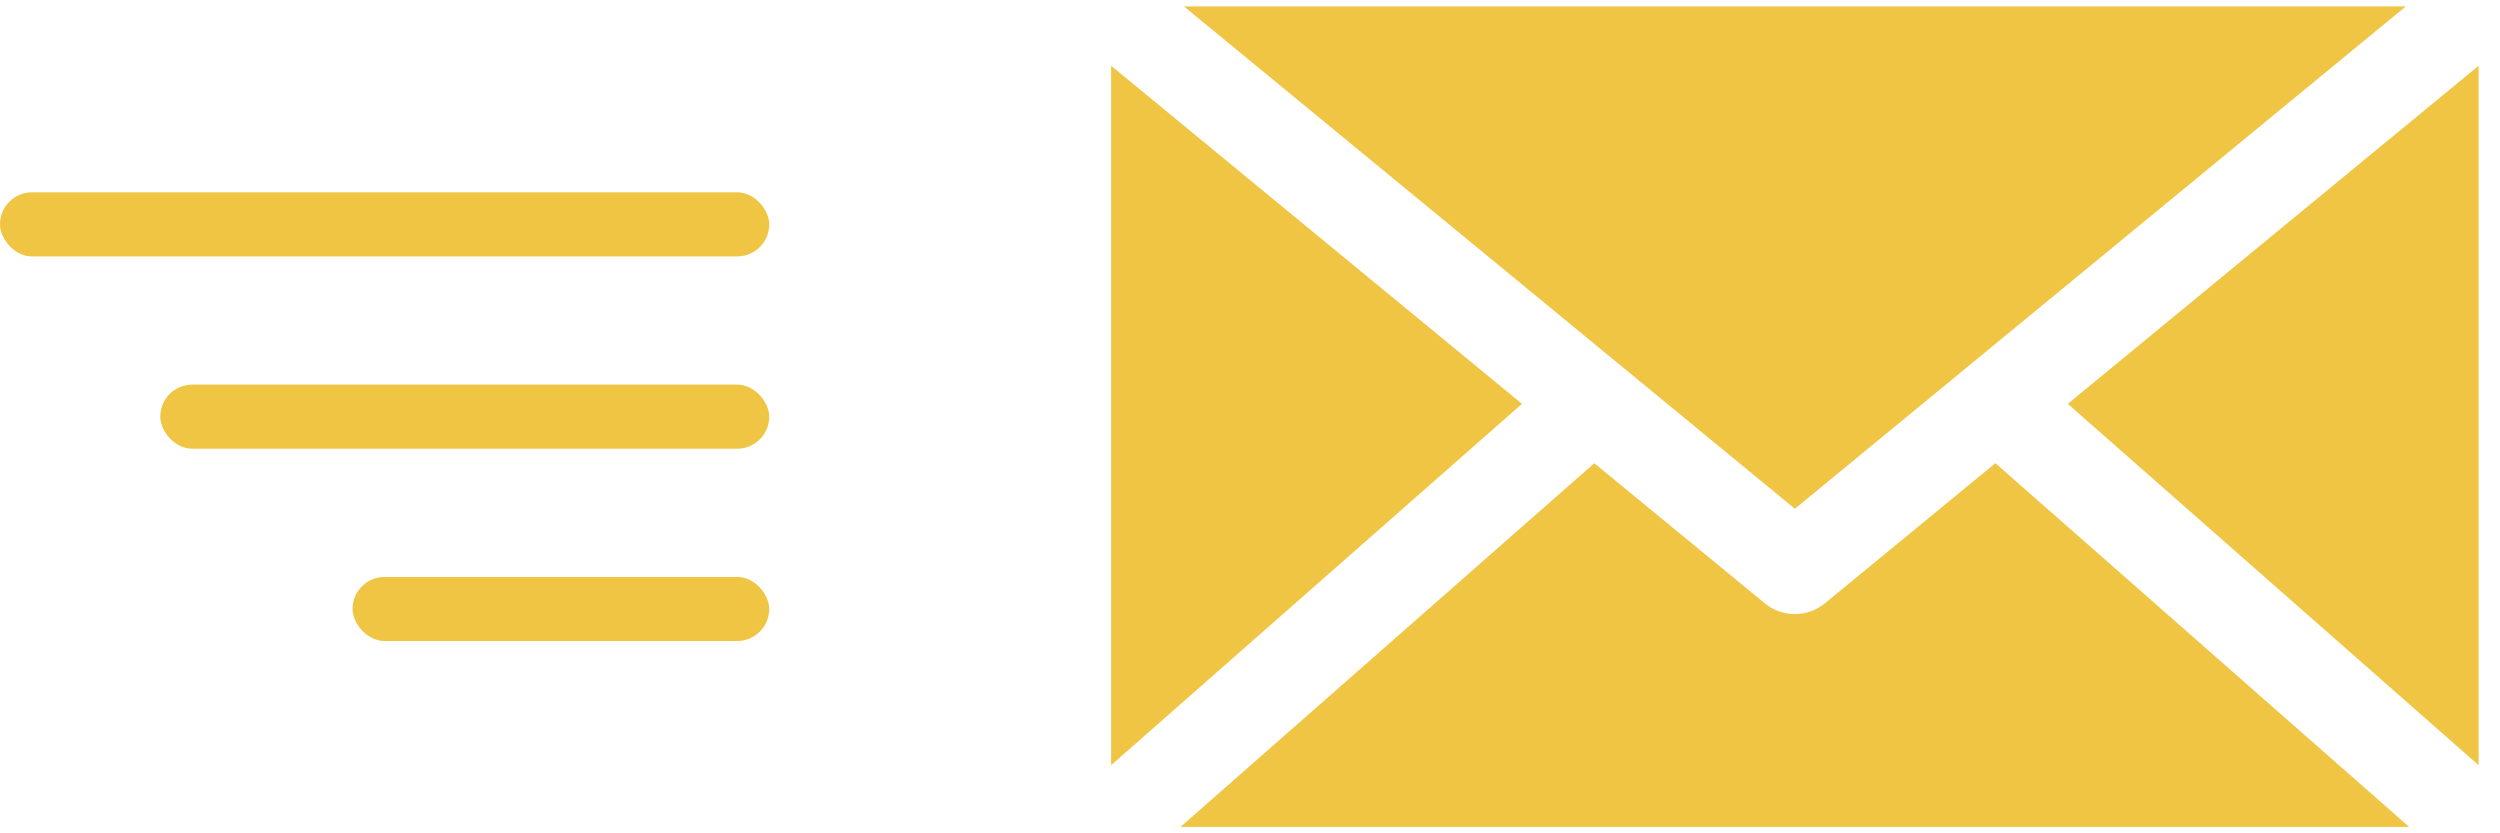<svg xmlns="http://www.w3.org/2000/svg" width="78" height="26" viewBox="0 0 78 26">
    <g fill="#F0C543" fill-rule="evenodd" transform="translate(0 -19)">
        <path d="M36.94 19.2L56 34.874 75.06 19.2H36.94zm-2.273 1.852v21.822L47.485 31.6 34.667 21.052zm42.666 0L64.515 31.6l12.818 11.274V21.052zm-27.59 12.4L36.832 44.8h38.334l-12.91-11.348-5.318 4.37a1.48 1.48 0 0 1-1.878 0l-5.319-4.37z"/>
        <rect width="24" height="2" y="25" rx="1"/>
        <rect width="19" height="2" x="5" y="31" rx="1"/>
        <rect width="13" height="2" x="11" y="37" rx="1"/>
    </g>
</svg>
